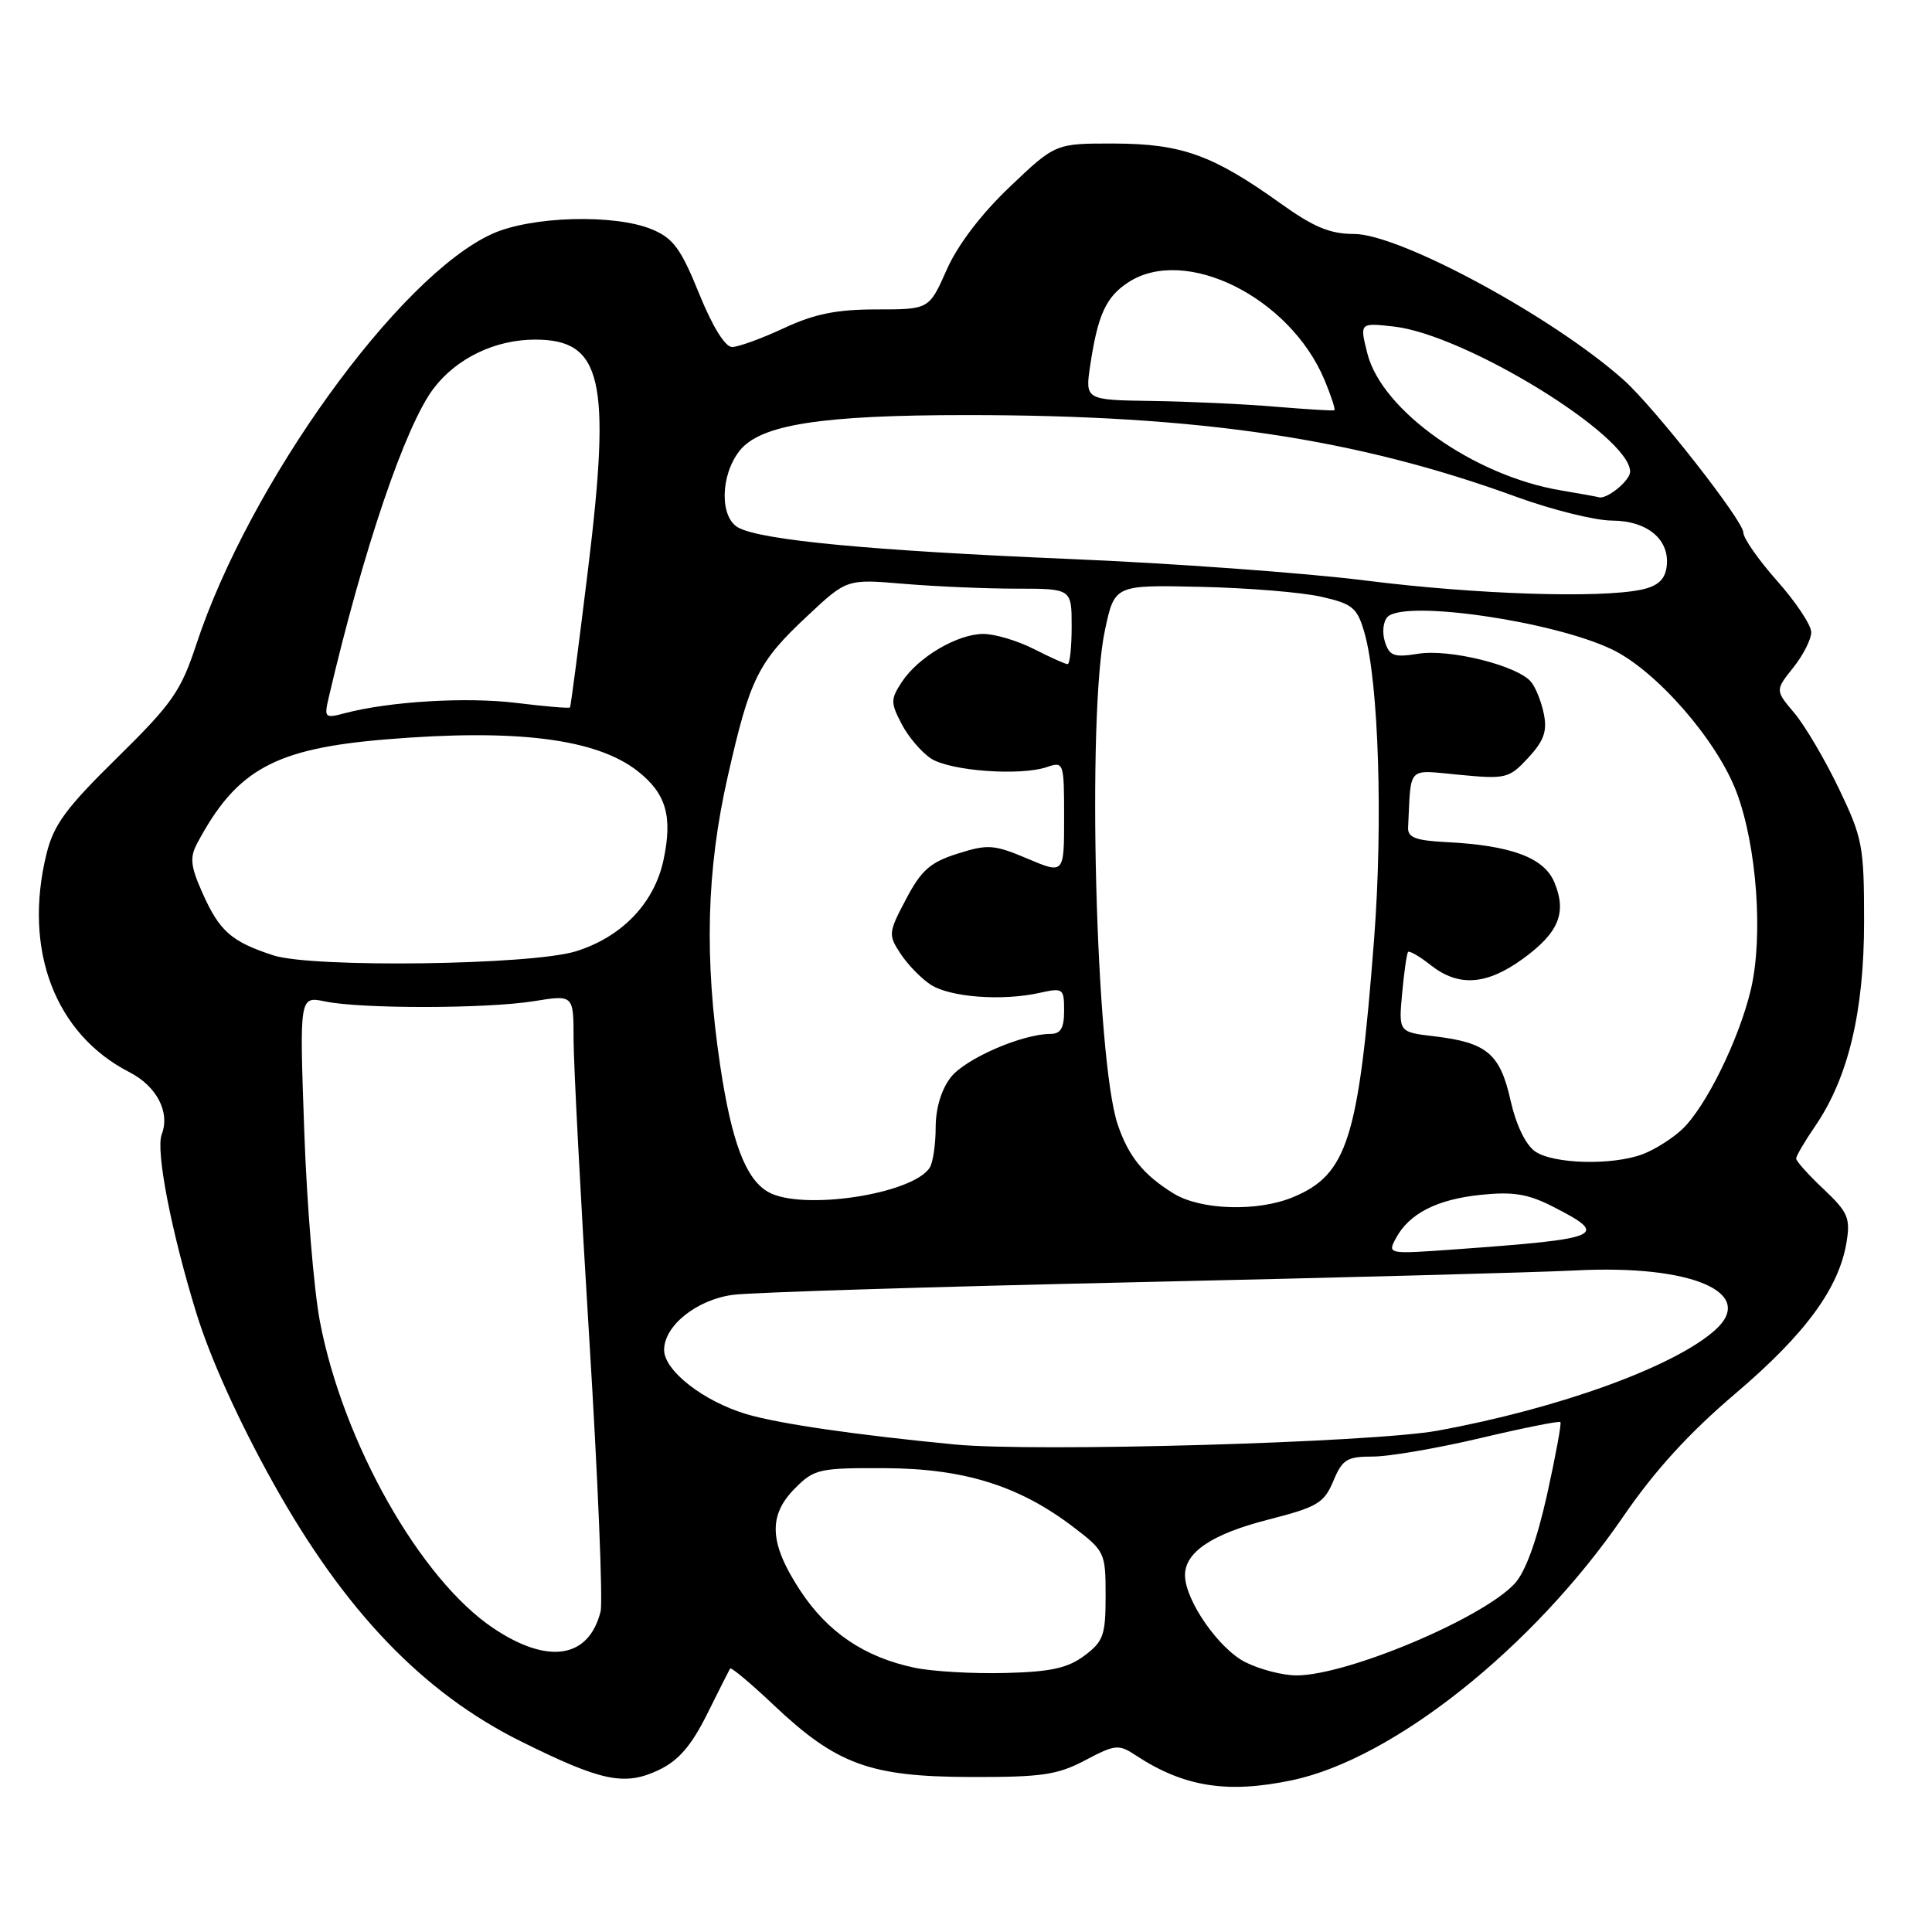 <?xml version="1.0" encoding="UTF-8" standalone="no"?>
<!DOCTYPE svg PUBLIC "-//W3C//DTD SVG 1.1//EN" "http://www.w3.org/Graphics/SVG/1.1/DTD/svg11.dtd" >
<svg xmlns="http://www.w3.org/2000/svg" xmlns:xlink="http://www.w3.org/1999/xlink" version="1.1" viewBox="0 0 256 256">
 <g >
 <path fill="currentColor"
d=" M 171.20 235.89 C 184.62 233.08 203.22 218.27 215.08 200.96 C 219.25 194.87 223.81 189.87 229.99 184.62 C 239.24 176.75 243.69 170.68 244.68 164.57 C 245.20 161.39 244.85 160.60 241.63 157.56 C 239.63 155.68 238.00 153.86 238.00 153.51 C 238.00 153.17 239.14 151.23 240.53 149.20 C 244.91 142.79 247.00 134.03 247.00 122.12 C 247.00 112.07 246.80 111.04 243.65 104.47 C 241.81 100.64 239.16 96.14 237.76 94.48 C 235.22 91.47 235.22 91.47 237.60 88.48 C 238.92 86.84 239.99 84.73 240.00 83.78 C 240.00 82.84 237.98 79.79 235.50 77.00 C 233.03 74.21 231.00 71.32 231.00 70.56 C 231.00 69.01 219.27 54.05 215.18 50.38 C 205.87 42.04 185.50 31.01 179.41 31.00 C 176.24 31.00 174.07 30.10 169.69 26.96 C 160.72 20.54 156.58 19.05 147.68 19.02 C 139.85 19.00 139.85 19.00 133.81 24.75 C 130.01 28.36 126.90 32.45 125.44 35.75 C 123.11 41.00 123.11 41.00 116.15 41.00 C 110.84 41.00 107.94 41.59 103.85 43.49 C 100.91 44.86 97.83 45.98 97.00 45.98 C 96.08 45.98 94.39 43.24 92.63 38.89 C 90.23 32.96 89.21 31.57 86.41 30.40 C 81.46 28.33 70.39 28.64 65.21 30.99 C 52.81 36.62 33.03 64.09 26.00 85.42 C 23.97 91.58 22.83 93.22 15.51 100.42 C 8.69 107.12 7.10 109.30 6.15 113.19 C 3.05 125.87 7.29 137.01 17.13 142.06 C 20.77 143.92 22.56 147.37 21.43 150.31 C 20.61 152.46 22.68 163.15 26.02 174.00 C 27.86 179.97 31.64 188.33 36.20 196.50 C 45.67 213.48 56.02 224.27 69.00 230.73 C 79.71 236.05 82.75 236.69 87.30 234.53 C 89.90 233.29 91.58 231.35 93.67 227.18 C 95.22 224.05 96.61 221.32 96.74 221.09 C 96.87 220.87 99.46 223.03 102.49 225.90 C 110.83 233.79 115.25 235.42 128.50 235.46 C 138.02 235.49 140.08 235.20 143.78 233.25 C 147.81 231.13 148.22 231.09 150.54 232.62 C 156.88 236.78 162.63 237.69 171.20 235.89 Z  M 121.22 220.99 C 114.56 219.60 109.66 216.29 106.01 210.72 C 101.92 204.47 101.74 200.81 105.36 197.19 C 107.89 194.65 108.56 194.50 117.27 194.54 C 127.78 194.59 135.06 196.87 142.28 202.38 C 146.39 205.52 146.50 205.75 146.50 211.44 C 146.50 216.68 146.21 217.50 143.68 219.39 C 141.46 221.04 139.23 221.53 133.18 221.68 C 128.96 221.79 123.57 221.48 121.22 220.99 Z  M 165.02 220.25 C 161.51 218.49 157.05 212.08 157.02 208.75 C 156.99 205.68 160.58 203.27 168.04 201.36 C 174.57 199.69 175.44 199.17 176.67 196.25 C 177.87 193.37 178.47 193.00 181.93 193.00 C 184.07 193.00 190.47 191.90 196.14 190.56 C 201.81 189.22 206.59 188.26 206.76 188.43 C 206.93 188.59 206.12 192.95 204.98 198.11 C 203.61 204.22 202.12 208.31 200.69 209.85 C 196.38 214.48 178.48 222.00 171.78 222.00 C 169.98 222.00 166.93 221.21 165.02 220.25 Z  M 65.38 215.75 C 55.70 209.27 45.48 191.21 42.40 175.16 C 41.59 170.95 40.65 159.51 40.31 149.74 C 39.68 131.99 39.68 131.99 43.09 132.70 C 47.87 133.69 64.47 133.67 70.75 132.66 C 76.00 131.81 76.00 131.81 76.00 137.66 C 76.00 140.87 76.93 158.73 78.08 177.35 C 79.23 195.97 79.90 212.25 79.58 213.53 C 78.02 219.76 72.62 220.60 65.38 215.75 Z  M 126.50 191.40 C 113.44 190.14 103.18 188.65 98.94 187.39 C 93.22 185.69 88.00 181.62 88.00 178.87 C 88.00 175.66 92.31 172.22 97.12 171.57 C 99.53 171.25 123.55 170.50 150.50 169.90 C 177.45 169.30 203.66 168.60 208.75 168.34 C 224.12 167.54 232.84 171.27 227.25 176.25 C 221.80 181.11 206.60 186.62 190.50 189.57 C 181.87 191.15 137.18 192.43 126.50 191.40 Z  M 184.95 164.10 C 186.71 160.80 190.39 158.92 196.23 158.32 C 200.49 157.88 202.47 158.20 205.74 159.87 C 213.35 163.75 212.48 164.13 192.66 165.56 C 183.91 166.19 183.84 166.17 184.95 164.10 Z  M 155.50 158.14 C 151.51 155.68 149.53 153.23 148.10 149.00 C 145.18 140.33 144.00 94.78 146.41 83.50 C 147.69 77.50 147.69 77.50 159.10 77.76 C 165.37 77.90 172.58 78.49 175.11 79.08 C 179.24 80.02 179.84 80.52 180.79 83.82 C 182.68 90.32 183.27 108.97 182.07 124.50 C 180.04 150.87 178.55 155.62 171.36 158.62 C 166.65 160.59 159.10 160.36 155.50 158.14 Z  M 101.75 157.92 C 98.80 156.20 96.95 151.31 95.44 141.27 C 93.30 127.02 93.60 115.32 96.44 102.84 C 99.39 89.83 100.42 87.75 107.02 81.58 C 112.21 76.72 112.21 76.72 119.76 77.36 C 123.91 77.71 130.61 78.00 134.65 78.00 C 142.00 78.00 142.00 78.00 142.00 83.00 C 142.00 85.75 141.76 88.00 141.46 88.00 C 141.16 88.00 139.16 87.10 137.00 86.00 C 134.84 84.90 131.82 84.00 130.29 84.00 C 126.85 84.01 121.65 87.07 119.49 90.38 C 118.01 92.64 118.00 93.11 119.46 95.91 C 120.33 97.60 122.08 99.66 123.35 100.50 C 125.89 102.16 135.20 102.85 138.75 101.63 C 140.95 100.88 141.00 101.03 141.00 108.35 C 141.00 115.83 141.00 115.83 136.14 113.77 C 131.70 111.90 130.90 111.84 126.89 113.11 C 123.26 114.26 122.08 115.30 120.06 119.13 C 117.71 123.58 117.68 123.86 119.32 126.36 C 120.26 127.80 122.06 129.65 123.31 130.47 C 125.87 132.14 132.80 132.67 137.75 131.56 C 140.87 130.87 141.00 130.96 141.00 133.92 C 141.00 136.23 140.55 137.00 139.18 137.00 C 135.46 137.00 127.93 140.27 126.00 142.73 C 124.75 144.32 123.99 146.80 123.98 149.38 C 123.98 151.65 123.62 154.05 123.20 154.71 C 120.94 158.26 106.14 160.48 101.75 157.92 Z  M 203.40 152.56 C 202.15 151.69 200.88 149.04 200.15 145.79 C 198.77 139.62 197.01 138.14 190.08 137.32 C 185.32 136.76 185.32 136.76 185.79 131.63 C 186.05 128.81 186.40 126.34 186.58 126.14 C 186.75 125.94 188.10 126.72 189.58 127.89 C 193.27 130.79 196.96 130.54 201.77 127.06 C 206.54 123.60 207.64 120.95 205.97 116.93 C 204.61 113.64 200.24 112.01 191.58 111.58 C 187.58 111.37 186.52 110.97 186.58 109.66 C 187.00 101.32 186.32 102.01 193.42 102.67 C 199.55 103.25 199.96 103.15 202.50 100.41 C 204.57 98.17 205.03 96.89 204.57 94.61 C 204.25 93.01 203.49 91.09 202.87 90.35 C 201.09 88.20 192.12 85.96 187.96 86.62 C 184.69 87.14 184.11 86.93 183.50 85.01 C 183.12 83.79 183.28 82.32 183.86 81.74 C 186.16 79.44 205.89 82.32 213.64 86.07 C 219.51 88.91 227.51 98.09 230.10 104.96 C 232.79 112.08 233.66 124.06 232.00 131.11 C 230.43 137.75 225.99 146.76 222.85 149.68 C 221.56 150.88 219.23 152.35 217.68 152.93 C 213.67 154.45 205.80 154.25 203.40 152.56 Z  M 36.22 126.59 C 30.63 124.77 29.07 123.38 26.80 118.26 C 25.25 114.78 25.13 113.62 26.12 111.76 C 31.33 101.97 36.38 99.19 51.17 97.97 C 68.43 96.54 79.04 97.88 84.51 102.19 C 88.28 105.16 89.15 108.18 87.91 113.99 C 86.68 119.70 82.37 124.18 76.28 126.06 C 70.33 127.89 41.40 128.27 36.22 126.59 Z  M 43.57 92.37 C 48.16 72.74 53.73 56.36 57.47 51.45 C 60.52 47.45 65.62 45.00 70.90 45.00 C 79.79 45.00 81.00 50.26 77.91 75.50 C 76.70 85.40 75.63 93.61 75.53 93.74 C 75.43 93.88 72.23 93.61 68.42 93.14 C 61.78 92.33 51.61 92.94 45.70 94.50 C 43.02 95.21 42.93 95.12 43.57 92.37 Z  M 181.00 76.93 C 173.03 75.92 155.28 74.63 141.56 74.06 C 115.49 72.96 100.96 71.59 97.85 69.92 C 95.35 68.58 95.43 63.00 97.99 59.74 C 100.73 56.26 108.75 55.00 128.14 55.00 C 158.98 55.00 179.72 58.09 201.00 65.86 C 205.68 67.56 211.34 68.97 213.60 68.98 C 218.35 69.00 221.34 71.56 220.83 75.16 C 220.59 76.82 219.64 77.67 217.50 78.13 C 211.97 79.30 195.63 78.77 181.00 76.93 Z  M 206.78 64.97 C 195.30 63.04 183.11 54.41 181.19 46.86 C 180.15 42.76 180.15 42.76 184.70 43.27 C 194.17 44.34 216.00 57.75 216.00 62.50 C 216.00 63.70 212.83 66.26 211.82 65.88 C 211.64 65.82 209.38 65.41 206.78 64.97 Z  M 169.00 53.89 C 164.88 53.54 157.51 53.20 152.64 53.13 C 143.77 53.00 143.77 53.00 144.47 48.34 C 145.47 41.71 146.55 39.34 149.49 37.42 C 157.03 32.48 170.93 39.39 175.51 50.36 C 176.39 52.48 176.98 54.28 176.81 54.36 C 176.64 54.45 173.12 54.23 169.00 53.89 Z "/>
</g>
</svg>